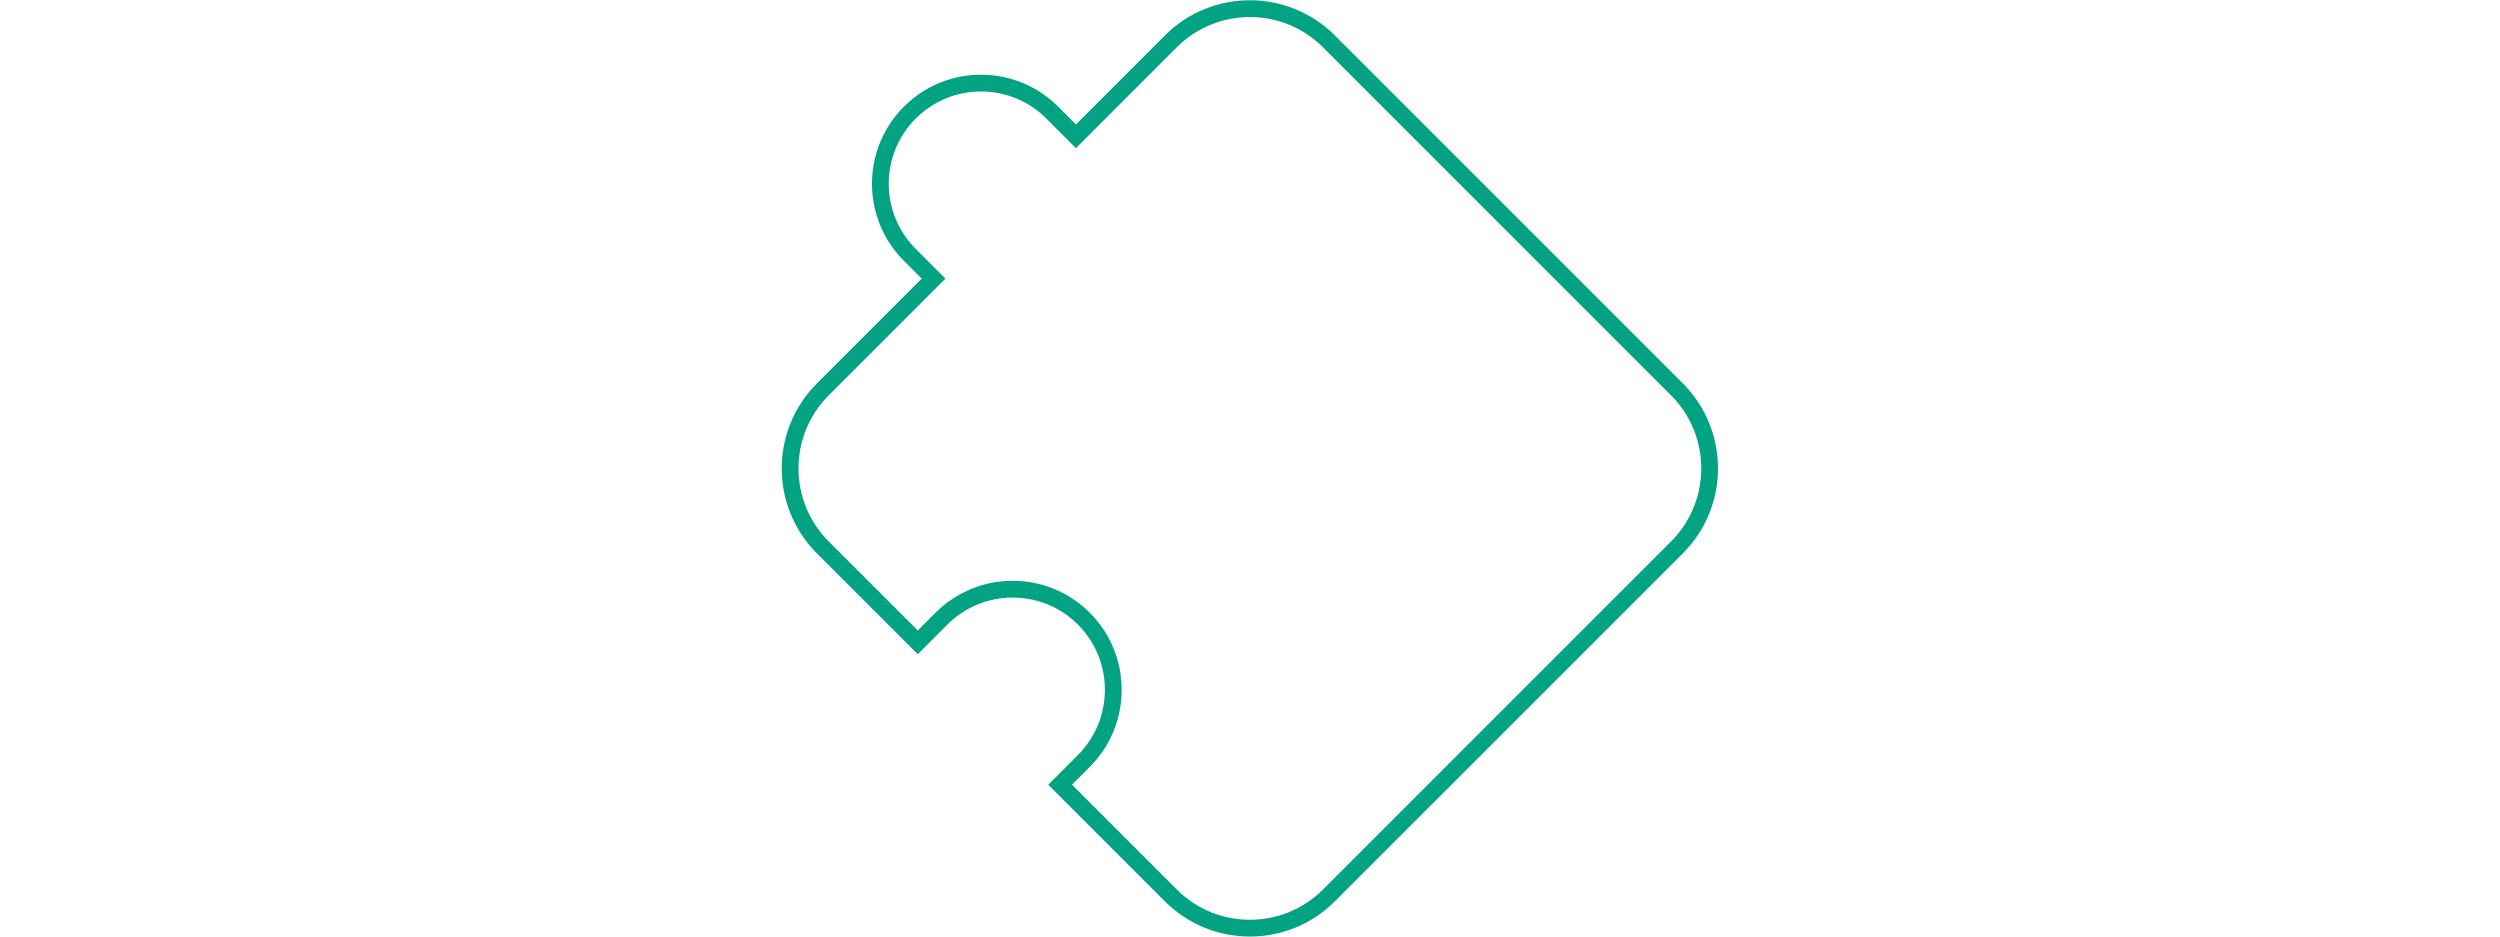 <?xml version="1.0" encoding="UTF-8" standalone="no"?>
<svg
   xmlns:dc="http://purl.org/dc/elements/1.1/"
   xmlns:cc="http://creativecommons.org/ns#"
   xmlns:rdf="http://www.w3.org/1999/02/22-rdf-syntax-ns#"
   xmlns:svg="http://www.w3.org/2000/svg"
   xmlns="http://www.w3.org/2000/svg"
   viewBox="0 0 55.816 55.818"
   width="149"
   xml:space="preserve"
   id="svg2"
   version="1.1"><defs
     id="defs6"><clipPath
       id="clipPath18"
       clipPathUnits="userSpaceOnUse"><path
         id="path16"
         d="M 0,41.863 H 41.862 V 0 H 0 Z" /></clipPath></defs><g
     transform="matrix(1.333,0,0,-1.333,0,55.818)"
     id="g10"><g
       id="g12"><g
         clip-path="url(#clipPath18)"
         id="g14"><g
           transform="translate(40.023,24.467)"
           id="g20"><path
             id="path22"
             style="fill:none;stroke:#02a383;stroke-width:0.75;stroke-linecap:butt;stroke-linejoin:miter;stroke-miterlimit:10;stroke-dasharray:none;stroke-opacity:1"
             d="m 0,0 -15.557,15.556 c -1.953,1.953 -5.118,1.953 -7.071,0 l -4.242,-4.243 -1.061,1.061 c -1.757,1.758 -4.607,1.757 -6.364,0 -1.758,-1.757 -1.758,-4.606 0,-6.364 L -33.234,4.95 -38.185,0 c -1.952,-1.953 -1.952,-5.119 0,-7.071 l 4.244,-4.243 1.06,1.061 c 1.758,1.757 4.607,1.757 6.364,0 1.757,-1.757 1.757,-4.607 0,-6.365 l -1.06,-1.06 4.949,-4.949 c 1.953,-1.954 5.119,-1.954 7.071,0 L 0,-7.071 C 1.952,-5.119 1.952,-1.953 0,0 Z" /></g></g></g></g></svg>
